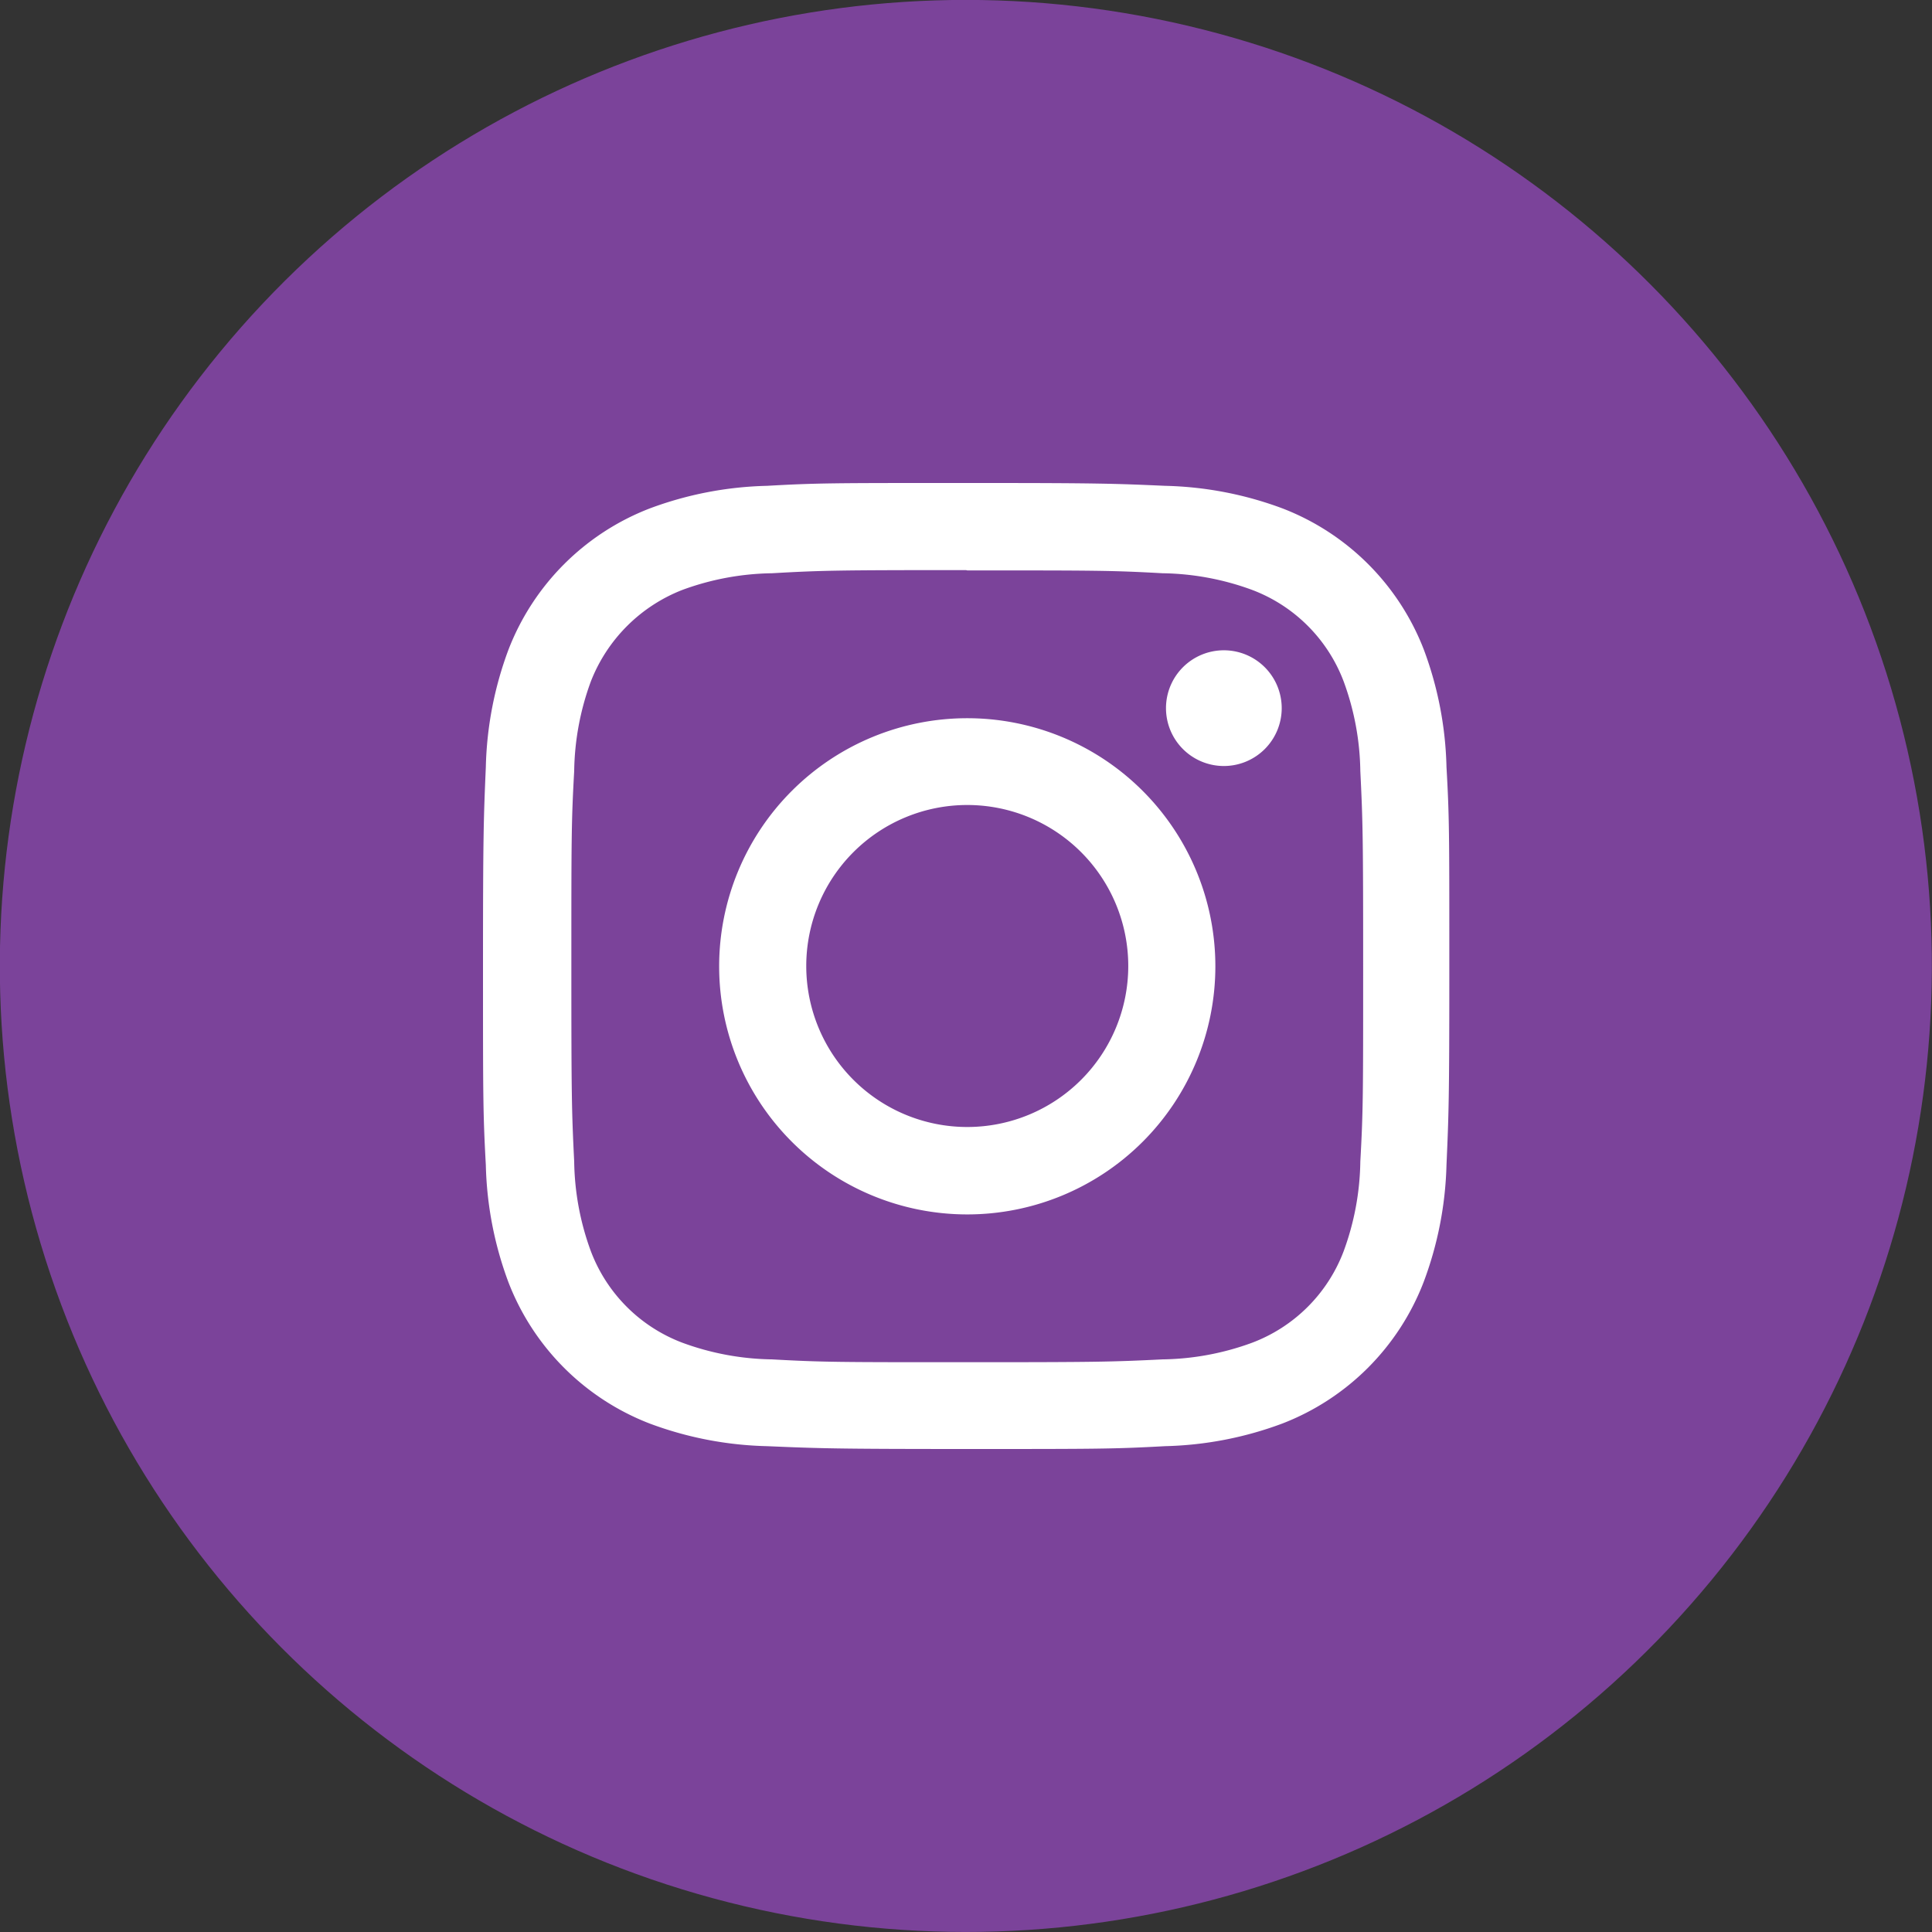 <svg xmlns="http://www.w3.org/2000/svg" viewBox="0 0 61.44 61.44"><rect x="0" y="0" width="61.44" height="61.44" fill="#333333" stroke="none"/><defs><style>.cls-12{fill:#7b439a;}.cls-2{fill:#fff;fill-rule:evenodd;}</style></defs><title>instagram</title><g id="Layer_2" data-name="Layer 2"><g id="Capa_1" data-name="Capa 1"><circle class="cls-12" cx="30.72" cy="30.72" r="30.72" transform="translate(-6.24 53.56) rotate(-76.72)"/><path class="cls-2" d="M30.34,15.36c-3.82,0-4.37,0-5.95.09a11.39,11.39,0,0,0-3.73.72,7.84,7.84,0,0,0-4.49,4.49,11.39,11.39,0,0,0-.72,3.73c-.07,1.64-.09,2.16-.09,6.33s0,4.69.09,6.33a11.39,11.39,0,0,0,.72,3.73,7.84,7.84,0,0,0,4.49,4.49,11.39,11.39,0,0,0,3.73.72c1.64.07,2.16.09,6.33.09s4.7,0,6.33-.09a11.39,11.39,0,0,0,3.73-.72,7.84,7.84,0,0,0,4.49-4.49A11.39,11.39,0,0,0,46,37.05c.07-1.58.09-2.12.09-5.95v-.76c0-3.82,0-4.37-.09-5.95a11.39,11.39,0,0,0-.72-3.73,7.84,7.84,0,0,0-4.49-4.49,11.39,11.39,0,0,0-3.73-.72c-1.58-.07-2.12-.09-5.95-.09Zm10.42,7.16a1.84,1.84,0,1,1-1.84-1.84,1.84,1.84,0,0,1,1.84,1.84Zm-10,13.32a5.12,5.12,0,1,1,5.12-5.12,5.12,5.12,0,0,1-5.12,5.12Zm0-13a7.89,7.89,0,1,1-7.89,7.89,7.89,7.89,0,0,1,7.89-7.89Zm0-4.7c4.1,0,4.59,0,6.21.09a8.57,8.57,0,0,1,2.85.53,5,5,0,0,1,2.91,2.91,8.57,8.57,0,0,1,.53,2.85c.08,1.62.09,2.11.09,6.21s0,4.59-.09,6.21a8.57,8.57,0,0,1-.53,2.85,5,5,0,0,1-2.91,2.91,8.57,8.57,0,0,1-2.85.53c-1.62.08-2.11.09-6.21.09s-4.59,0-6.21-.09a8.57,8.57,0,0,1-2.85-.53,5,5,0,0,1-2.91-2.91,8.57,8.57,0,0,1-.53-2.85c-.08-1.62-.09-2.11-.09-6.21s0-4.59.09-6.21a8.57,8.57,0,0,1,.53-2.85,5.12,5.12,0,0,1,2.91-2.91,8.57,8.57,0,0,1,2.85-.53C26.13,18.14,26.62,18.13,30.72,18.13Z"/></g></g></svg>